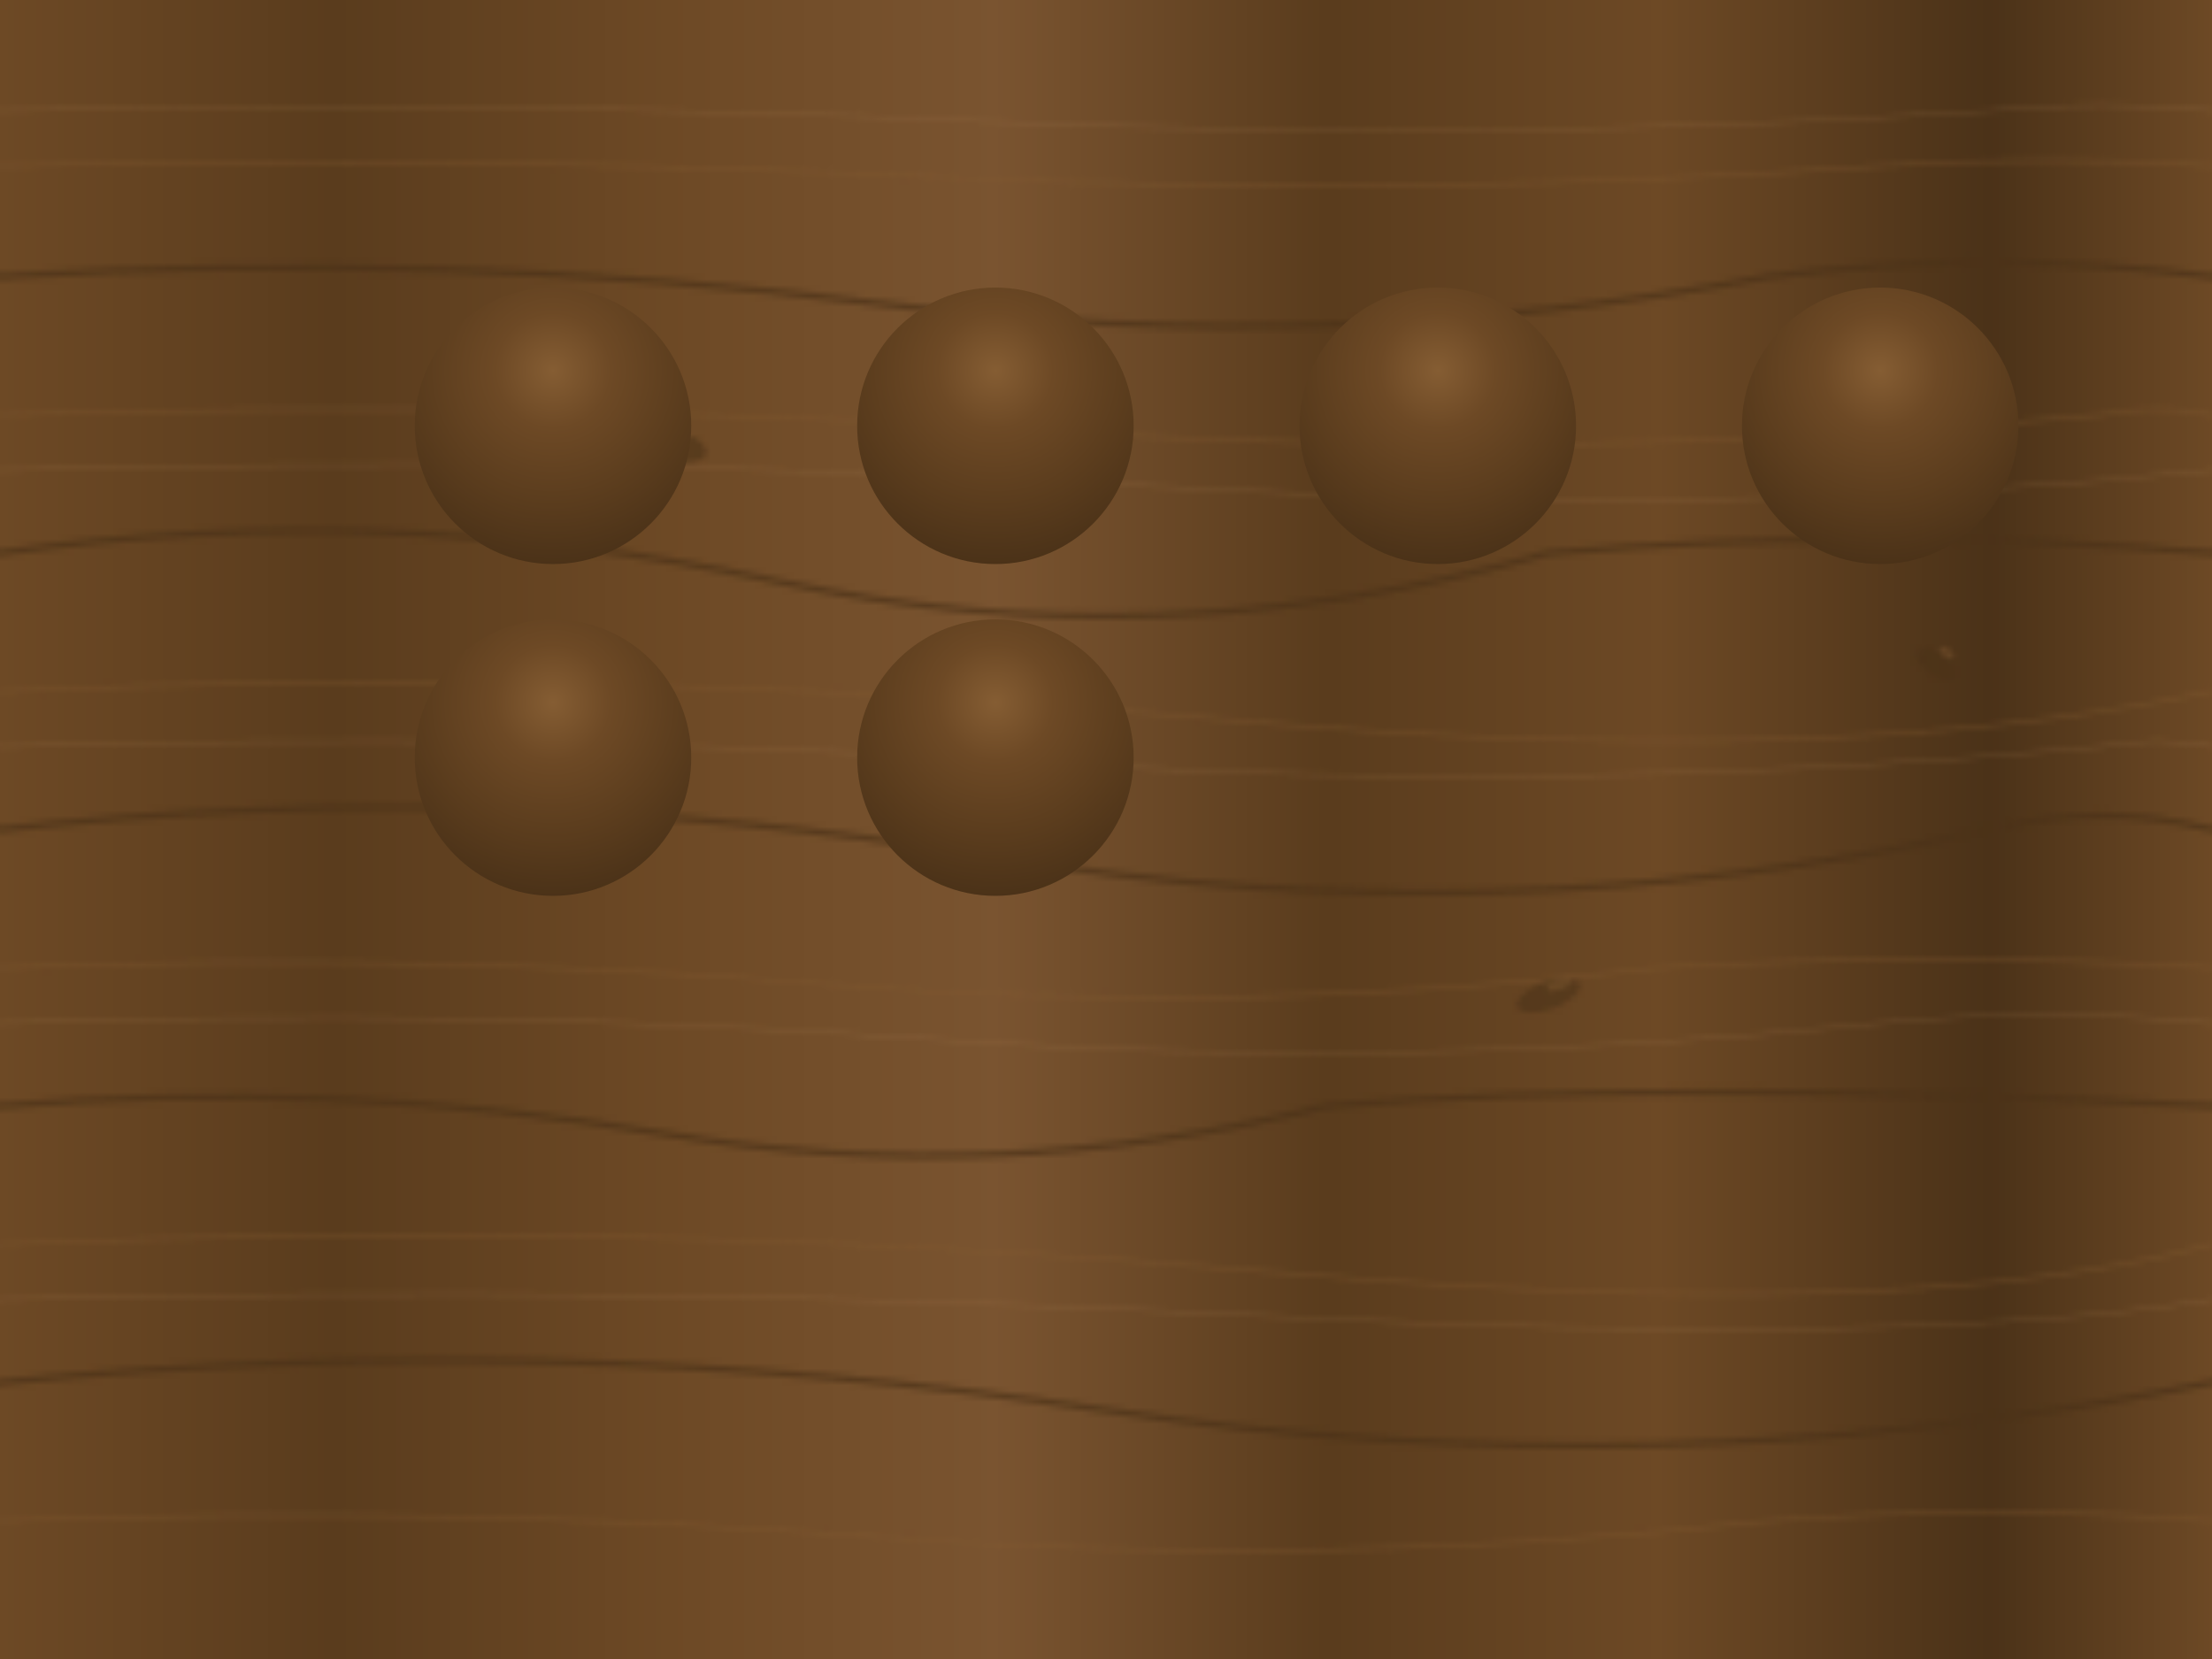﻿<svg xmlns="http://www.w3.org/2000/svg" viewBox="0 0 400 300" width="400" height="300">
  <defs>
    <!-- High-quality African hardwood texture -->
    <linearGradient id="wood-base" x1="0%" y1="0%" x2="100%" y2="0%">
      <stop offset="0%" stop-color="#6D4925"/>
      <stop offset="15%" stop-color="#5A3C1D"/>
      <stop offset="30%" stop-color="#6D4925"/>
      <stop offset="45%" stop-color="#7A5430"/>
      <stop offset="60%" stop-color="#5A3C1D"/>
      <stop offset="75%" stop-color="#6D4925"/>
      <stop offset="90%" stop-color="#4B3218"/>
      <stop offset="100%" stop-color="#6D4925"/>
    </linearGradient>
    
    <!-- Wood grain pattern with realistic curves -->
    <pattern id="wood-grain" x="0" y="0" width="400" height="300" patternUnits="userSpaceOnUse">
      <rect width="400" height="300" fill="url(#wood-base)"/>
      
      <!-- Primary wood grain lines -->
      <g fill="none" stroke="#4B3218" stroke-width="1.2" opacity="0.7">
        <path d="M0,50 Q80,45 160,55 Q240,65 320,50 Q360,45 400,50"/>
        <path d="M0,100 Q70,90 140,105 Q210,120 280,100 Q340,95 400,100"/>
        <path d="M0,150 Q90,140 180,155 Q270,170 360,150 Q380,145 400,150"/>
        <path d="M0,200 Q60,195 120,205 Q180,215 240,200 Q300,195 400,200"/>
        <path d="M0,250 Q100,240 200,255 Q300,270 400,250"/>
      </g>
      
      <!-- Secondary grain detail -->
      <g fill="none" stroke="#855D33" stroke-width="0.6" opacity="0.4">
        <path d="M0,30 Q85,28 170,32 Q255,36 340,30 Q370,28 400,30"/>
        <path d="M0,75 Q95,72 190,78 Q285,84 380,75 Q390,73 400,75"/>
        <path d="M0,125 Q110,120 220,130 Q330,140 400,125"/>
        <path d="M0,175 Q75,172 150,178 Q225,184 300,175 Q350,172 400,175"/>
        <path d="M0,225 Q115,220 230,230 Q345,240 400,225"/>
        <path d="M0,275 Q80,272 160,278 Q240,284 320,275 Q360,272 400,275"/>
      </g>
      
      <!-- Subtle highlight lines for depth -->
      <g fill="none" stroke="#A67C52" stroke-width="0.4" opacity="0.3">
        <path d="M0,20 Q90,18 180,22 Q270,26 360,20 Q380,18 400,20"/>
        <path d="M0,85 Q105,82 210,88 Q315,94 400,85"/>
        <path d="M0,135 Q95,132 190,138 Q285,144 380,135 Q390,133 400,135"/>
        <path d="M0,185 Q85,182 170,188 Q255,194 340,185 Q370,182 400,185"/>
        <path d="M0,235 Q115,232 230,238 Q345,244 400,235"/>
      </g>
      
      <!-- Natural wood knots and imperfections -->
      <g fill="#4B3218" opacity="0.6">
        <ellipse cx="120" cy="80" rx="8" ry="3" transform="rotate(15 120 80)"/>
        <ellipse cx="280" cy="180" rx="6" ry="2.5" transform="rotate(-20 280 180)"/>
        <ellipse cx="350" cy="120" rx="4" ry="2" transform="rotate(35 350 120)"/>
      </g>
      
      <!-- Wood knot highlights -->
      <g fill="#855D33" opacity="0.4">
        <ellipse cx="122" cy="78" rx="3" ry="1" transform="rotate(15 122 78)"/>
        <ellipse cx="282" cy="178" rx="2.5" ry="1" transform="rotate(-20 282 178)"/>
        <ellipse cx="352" cy="118" rx="1.5" ry="0.8" transform="rotate(35 352 118)"/>
      </g>
    </pattern>
    
    <!-- Filter for wood surface texture -->
    <filter id="wood-texture" x="0" y="0" width="100%" height="100%">
      <feTurbulence baseFrequency="0.9 0.3" numOctaves="3" result="noise"/>
      <feDisplacementMap in="SourceGraphic" in2="noise" scale="1.5"/>
    </filter>
    
    <!-- Carved pit texture -->
    <radialGradient id="pit-gradient" cx="50%" cy="30%" r="70%">
      <stop offset="0%" stop-color="#855D33"/>
      <stop offset="30%" stop-color="#6D4925"/>
      <stop offset="70%" stop-color="#5A3C1D"/>
      <stop offset="100%" stop-color="#4B3218"/>
    </radialGradient>
    
    <!-- Pit shadow filter -->
    <filter id="pit-shadow" x="-50%" y="-50%" width="200%" height="200%">
      <feGaussianBlur in="SourceAlpha" stdDeviation="3"/>
      <feOffset dx="0" dy="2" result="offset"/>
      <feFlood flood-color="#2F1B14" flood-opacity="0.8"/>
      <feComposite in2="offset" operator="in"/>
      <feMerge>
        <feMergeNode/>
        <feMergeNode in="SourceGraphic"/>
      </feMerge>
    </filter>
  </defs>
  
  <!-- Main wood surface -->
  <rect width="400" height="300" fill="url(#wood-grain)" filter="url(#wood-texture)"/>
  
  <!-- Example carved pits for demonstration -->
  <circle cx="100" cy="75" r="25" fill="url(#pit-gradient)" filter="url(#pit-shadow)"/>
  <circle cx="180" cy="75" r="25" fill="url(#pit-gradient)" filter="url(#pit-shadow)"/>
  <circle cx="260" cy="75" r="25" fill="url(#pit-gradient)" filter="url(#pit-shadow)"/>
  <circle cx="340" cy="75" r="25" fill="url(#pit-gradient)" filter="url(#pit-shadow)"/>
  <circle cx="100" cy="135" r="25" fill="url(#pit-gradient)" filter="url(#pit-shadow)"/>
  <circle cx="180" cy="135" r="25" fill="url(#pit-gradient)" filter="url(#pit-shadow)"/>
</svg>